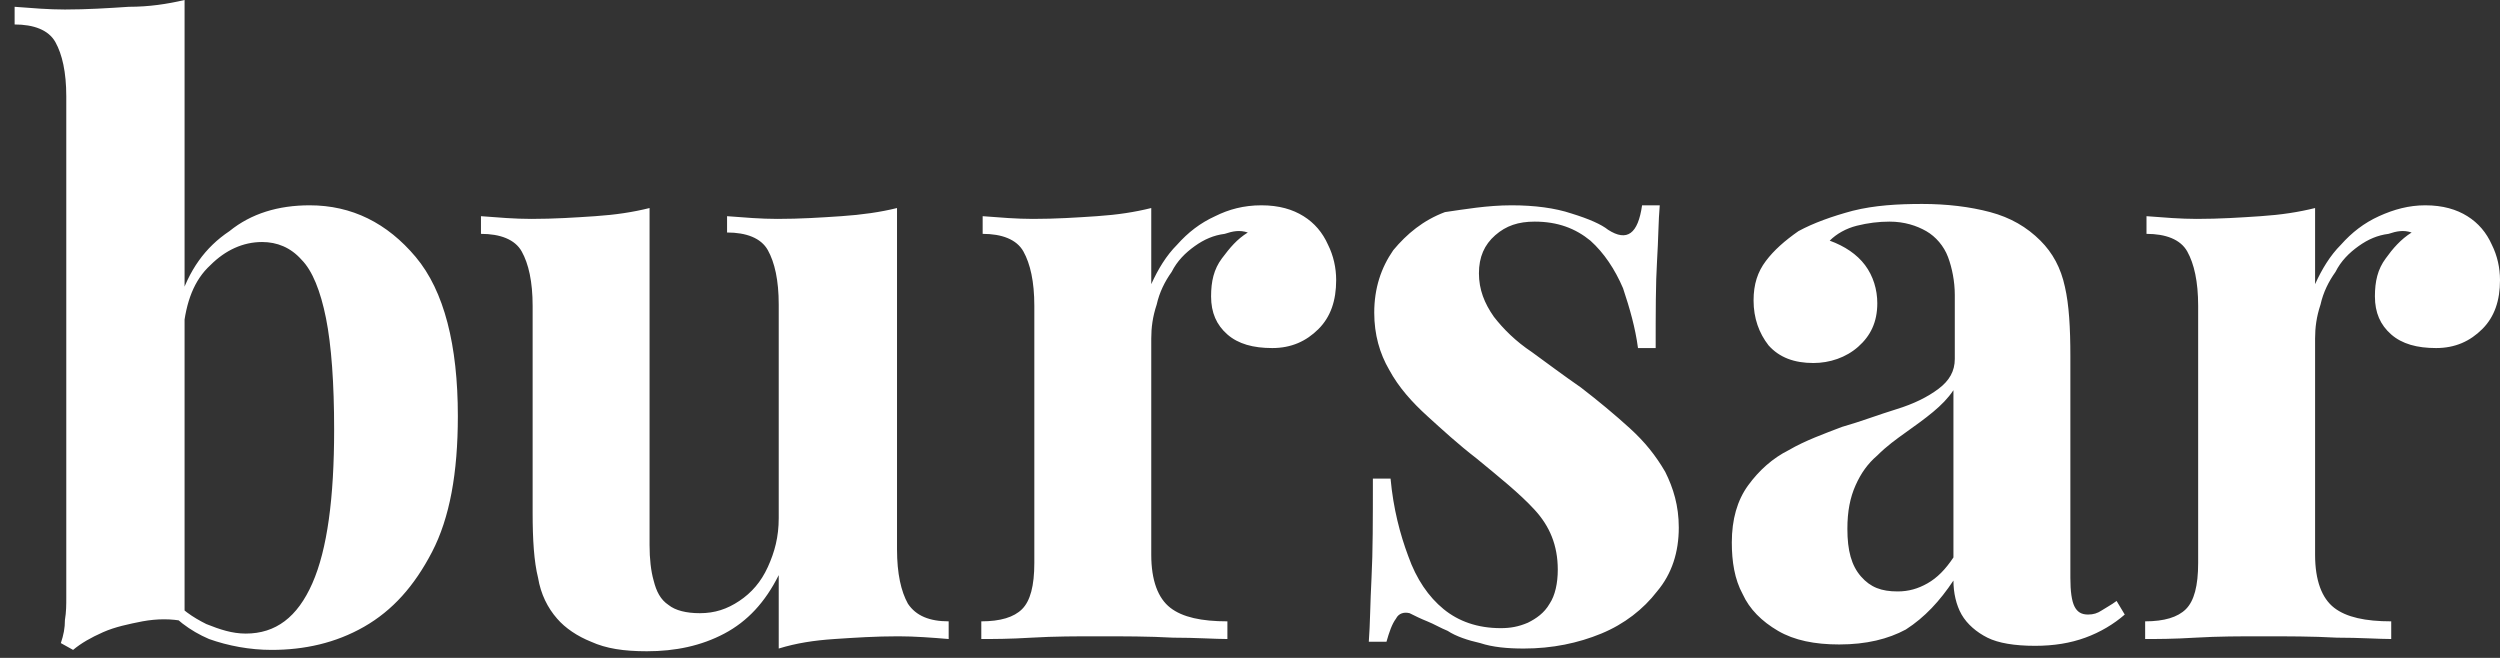 <svg width="171" height="45" viewBox="0 0 171 45" fill="none" xmlns="http://www.w3.org/2000/svg">
<rect x="0" y="0" width="171" height="45" fill="#333333" stroke="none"/>
<path d="M12.625 0V42.5C11.695 42.314 10.765 42.314 9.742 42.5C8.812 42.686 7.882 42.872 7.045 43.244C6.208 43.616 5.557 43.988 4.999 44.453L4.162 43.988C4.348 43.43 4.441 42.965 4.441 42.407C4.534 41.849 4.534 41.384 4.534 40.826V6.603C4.534 4.929 4.255 3.72 3.79 2.883C3.325 2.046 2.302 1.674 1 1.674V0.465C2.209 0.558 3.325 0.651 4.441 0.651C5.929 0.651 7.417 0.558 8.812 0.465C10.207 0.465 11.416 0.279 12.625 0ZM21.18 14.043C24.064 14.043 26.481 15.252 28.434 17.577C30.387 19.901 31.317 23.621 31.317 28.457C31.317 32.363 30.759 35.432 29.55 37.757C28.341 40.082 26.853 41.756 24.9 42.872C22.948 43.988 20.809 44.453 18.577 44.453C17.089 44.453 15.601 44.174 14.299 43.709C12.997 43.151 11.881 42.314 10.951 41.105L11.695 40.826C12.346 41.663 13.183 42.221 14.113 42.686C15.043 43.058 15.88 43.337 16.81 43.337C18.856 43.337 20.344 42.221 21.366 39.896C22.39 37.571 22.855 34.037 22.855 29.387C22.855 26.225 22.669 23.621 22.297 21.762C21.924 19.901 21.366 18.507 20.623 17.763C19.879 16.926 18.949 16.554 17.926 16.554C16.624 16.554 15.415 17.112 14.392 18.135C13.276 19.157 12.718 20.645 12.532 22.599L12.253 20.645C12.904 18.506 14.02 16.926 15.694 15.81C17.182 14.601 19.042 14.043 21.18 14.043ZM61.356 14.229V37.571C61.356 39.245 61.635 40.454 62.1 41.291C62.657 42.128 63.587 42.5 64.889 42.5V43.709C63.773 43.616 62.565 43.523 61.449 43.523C59.868 43.523 58.473 43.616 57.078 43.709C55.683 43.802 54.474 43.988 53.265 44.36V39.338C52.335 41.198 51.126 42.5 49.545 43.337C47.964 44.174 46.197 44.546 44.244 44.546C42.663 44.546 41.454 44.36 40.431 43.895C39.501 43.523 38.664 42.965 38.106 42.314C37.455 41.57 36.99 40.64 36.804 39.524C36.525 38.408 36.432 36.92 36.432 35.06V20.924C36.432 19.25 36.153 18.042 35.688 17.205C35.223 16.368 34.2 15.996 32.898 15.996V14.787C34.107 14.88 35.223 14.973 36.339 14.973C37.92 14.973 39.315 14.88 40.71 14.787C42.105 14.694 43.314 14.508 44.43 14.229V37.292C44.43 38.222 44.523 39.059 44.709 39.71C44.895 40.454 45.174 41.012 45.732 41.384C46.197 41.756 46.941 41.942 47.871 41.942C48.894 41.942 49.731 41.663 50.568 41.105C51.405 40.547 52.056 39.803 52.521 38.78C52.986 37.757 53.265 36.734 53.265 35.432V20.831C53.265 19.157 52.986 17.949 52.521 17.112C52.056 16.275 51.033 15.903 49.731 15.903V14.787C50.94 14.88 52.056 14.973 53.172 14.973C54.753 14.973 56.148 14.88 57.543 14.787C58.938 14.694 60.24 14.508 61.356 14.229ZM86.279 14.043C87.488 14.043 88.418 14.322 89.162 14.787C89.906 15.252 90.464 15.903 90.836 16.74C91.208 17.484 91.394 18.321 91.394 19.158C91.394 20.552 91.022 21.669 90.185 22.505C89.348 23.342 88.325 23.807 87.023 23.807C85.721 23.807 84.698 23.528 83.954 22.878C83.21 22.227 82.838 21.39 82.838 20.273C82.838 19.25 83.024 18.414 83.582 17.67C84.14 16.926 84.605 16.368 85.349 15.903C84.791 15.717 84.326 15.81 83.768 15.996C83.024 16.089 82.373 16.368 81.722 16.833C81.071 17.298 80.513 17.856 80.141 18.6C79.676 19.25 79.304 19.994 79.118 20.831C78.839 21.669 78.746 22.413 78.746 23.156V37.943C78.746 39.71 79.211 40.919 80.048 41.57C80.885 42.221 82.187 42.5 83.954 42.5V43.709C83.117 43.709 81.815 43.616 80.234 43.616C78.56 43.523 76.886 43.523 75.119 43.523C73.631 43.523 72.143 43.523 70.562 43.616C69.074 43.709 67.865 43.709 67.121 43.709V42.5C68.423 42.5 69.353 42.221 69.911 41.663C70.469 41.105 70.748 40.082 70.748 38.501V20.924C70.748 19.25 70.469 18.042 70.004 17.205C69.539 16.368 68.516 15.996 67.214 15.996V14.787C68.423 14.88 69.539 14.973 70.655 14.973C72.236 14.973 73.631 14.88 75.026 14.787C76.421 14.694 77.63 14.508 78.746 14.229V19.436C79.211 18.414 79.769 17.484 80.513 16.74C81.257 15.903 82.094 15.252 83.117 14.787C84.047 14.322 85.07 14.043 86.279 14.043ZM103.391 14.043C104.972 14.043 106.366 14.229 107.482 14.601C108.691 14.973 109.528 15.345 109.993 15.717C111.295 16.554 112.039 15.996 112.318 14.043H113.527C113.434 15.066 113.434 16.368 113.341 17.856C113.248 19.343 113.248 21.39 113.248 23.807H112.039C111.853 22.413 111.481 21.11 111.016 19.715C110.458 18.413 109.714 17.298 108.784 16.461C107.761 15.624 106.553 15.159 104.972 15.159C103.856 15.159 103.019 15.438 102.275 16.089C101.531 16.74 101.159 17.577 101.159 18.693C101.159 19.808 101.531 20.738 102.182 21.669C102.833 22.506 103.67 23.342 104.786 24.086C105.809 24.83 106.924 25.667 108.133 26.504C109.342 27.434 110.458 28.364 111.481 29.294C112.504 30.224 113.248 31.154 113.899 32.27C114.457 33.386 114.829 34.595 114.829 36.083C114.829 37.757 114.364 39.245 113.341 40.454C112.411 41.663 111.109 42.686 109.528 43.337C107.947 43.988 106.18 44.36 104.228 44.36C103.112 44.36 102.089 44.267 101.252 43.988C100.415 43.802 99.578 43.523 99.02 43.151C98.555 42.965 98.09 42.686 97.625 42.5C97.16 42.314 96.788 42.128 96.416 41.942C96.044 41.849 95.672 41.942 95.486 42.314C95.207 42.686 95.021 43.244 94.835 43.895H93.626C93.719 42.686 93.719 41.291 93.812 39.524C93.905 37.757 93.905 35.525 93.905 32.735H95.114C95.3 34.781 95.765 36.548 96.323 38.036C96.881 39.617 97.718 40.826 98.741 41.663C99.764 42.5 101.066 42.965 102.647 42.965C103.298 42.965 103.856 42.872 104.507 42.593C105.065 42.314 105.623 41.942 105.995 41.291C106.367 40.733 106.552 39.896 106.552 38.966C106.552 37.292 105.995 35.99 104.972 34.874C103.949 33.758 102.554 32.642 100.973 31.34C99.764 30.41 98.648 29.387 97.625 28.457C96.602 27.527 95.672 26.504 95.021 25.295C94.37 24.179 93.998 22.878 93.998 21.39C93.998 19.715 94.463 18.321 95.3 17.112C96.23 15.996 97.346 15.066 98.834 14.508C100.136 14.322 101.717 14.043 103.391 14.043ZM125.803 44.081C124.129 44.081 122.734 43.802 121.618 43.151C120.502 42.5 119.665 41.663 119.2 40.64C118.642 39.617 118.456 38.408 118.456 37.106C118.456 35.525 118.828 34.223 119.572 33.2C120.316 32.177 121.246 31.34 122.362 30.782C123.478 30.131 124.78 29.666 125.989 29.201C127.291 28.829 128.5 28.364 129.709 27.992C130.918 27.62 131.848 27.155 132.592 26.597C133.336 26.039 133.708 25.388 133.708 24.551V20.18C133.708 19.25 133.522 18.321 133.243 17.577C132.964 16.833 132.406 16.182 131.755 15.81C131.104 15.438 130.267 15.159 129.244 15.159C128.5 15.159 127.756 15.252 127.012 15.438C126.268 15.624 125.617 15.996 125.152 16.461C126.175 16.833 127.012 17.391 127.57 18.135C128.128 18.879 128.407 19.808 128.407 20.738C128.407 22.041 127.942 22.971 127.105 23.714C126.268 24.458 125.152 24.83 124.036 24.83C122.734 24.83 121.711 24.458 120.967 23.621C120.316 22.785 119.944 21.762 119.944 20.552C119.944 19.436 120.223 18.599 120.781 17.856C121.339 17.112 122.083 16.461 123.013 15.81C124.036 15.252 125.338 14.787 126.733 14.415C128.221 14.043 129.802 13.95 131.476 13.95C133.15 13.95 134.731 14.136 136.126 14.508C137.521 14.88 138.637 15.531 139.567 16.461C140.404 17.298 140.962 18.321 141.241 19.622C141.52 20.831 141.613 22.413 141.613 24.365V39.524C141.613 40.454 141.706 41.105 141.892 41.477C142.078 41.849 142.357 42.035 142.822 42.035C143.194 42.035 143.473 41.942 143.752 41.756C144.031 41.57 144.403 41.384 144.775 41.105L145.333 42.035C144.589 42.686 143.659 43.244 142.636 43.616C141.613 43.988 140.497 44.174 139.195 44.174C137.8 44.174 136.684 43.988 135.94 43.616C135.196 43.244 134.545 42.686 134.173 42.035C133.801 41.384 133.615 40.547 133.615 39.71C132.685 41.105 131.662 42.221 130.36 43.058C129.151 43.709 127.663 44.081 125.803 44.081ZM129.802 40.454C130.546 40.454 131.197 40.268 131.848 39.896C132.499 39.524 133.057 38.966 133.615 38.129V26.69C133.243 27.248 132.778 27.713 132.22 28.178C131.662 28.643 131.011 29.108 130.36 29.573C129.709 30.038 129.058 30.503 128.407 31.154C127.756 31.712 127.291 32.363 126.919 33.2C126.547 34.037 126.361 34.967 126.361 36.176C126.361 37.664 126.64 38.687 127.291 39.431C127.942 40.175 128.686 40.454 129.802 40.454ZM165.885 14.043C167.094 14.043 168.024 14.322 168.768 14.787C169.512 15.252 170.07 15.903 170.442 16.74C170.814 17.484 171 18.321 171 19.158C171 20.552 170.628 21.669 169.791 22.505C168.954 23.342 167.931 23.807 166.629 23.807C165.327 23.807 164.304 23.528 163.56 22.878C162.816 22.227 162.444 21.39 162.444 20.273C162.444 19.25 162.63 18.414 163.188 17.67C163.653 17.019 164.211 16.368 164.955 15.903C164.397 15.717 163.932 15.81 163.374 15.996C162.63 16.089 161.979 16.368 161.328 16.833C160.677 17.298 160.119 17.856 159.747 18.6C159.282 19.25 158.91 19.994 158.724 20.831C158.445 21.669 158.352 22.413 158.352 23.156V37.943C158.352 39.71 158.817 40.919 159.654 41.57C160.491 42.221 161.793 42.5 163.56 42.5V43.709C162.723 43.709 161.421 43.616 159.84 43.616C158.166 43.523 156.492 43.523 154.725 43.523C153.237 43.523 151.749 43.523 150.168 43.616C148.681 43.709 147.472 43.709 146.728 43.709V42.5C148.03 42.5 148.959 42.221 149.517 41.663C150.075 41.105 150.354 40.082 150.354 38.501V20.924C150.354 19.25 150.076 18.042 149.611 17.205C149.146 16.368 148.123 15.996 146.821 15.996V14.787C148.03 14.88 149.145 14.973 150.261 14.973C151.842 14.973 153.237 14.88 154.632 14.787C156.027 14.694 157.236 14.508 158.352 14.229V19.436C158.817 18.414 159.375 17.484 160.119 16.74C160.863 15.903 161.7 15.252 162.723 14.787C163.746 14.322 164.769 14.043 165.885 14.043Z" fill="white"/>
</svg>
